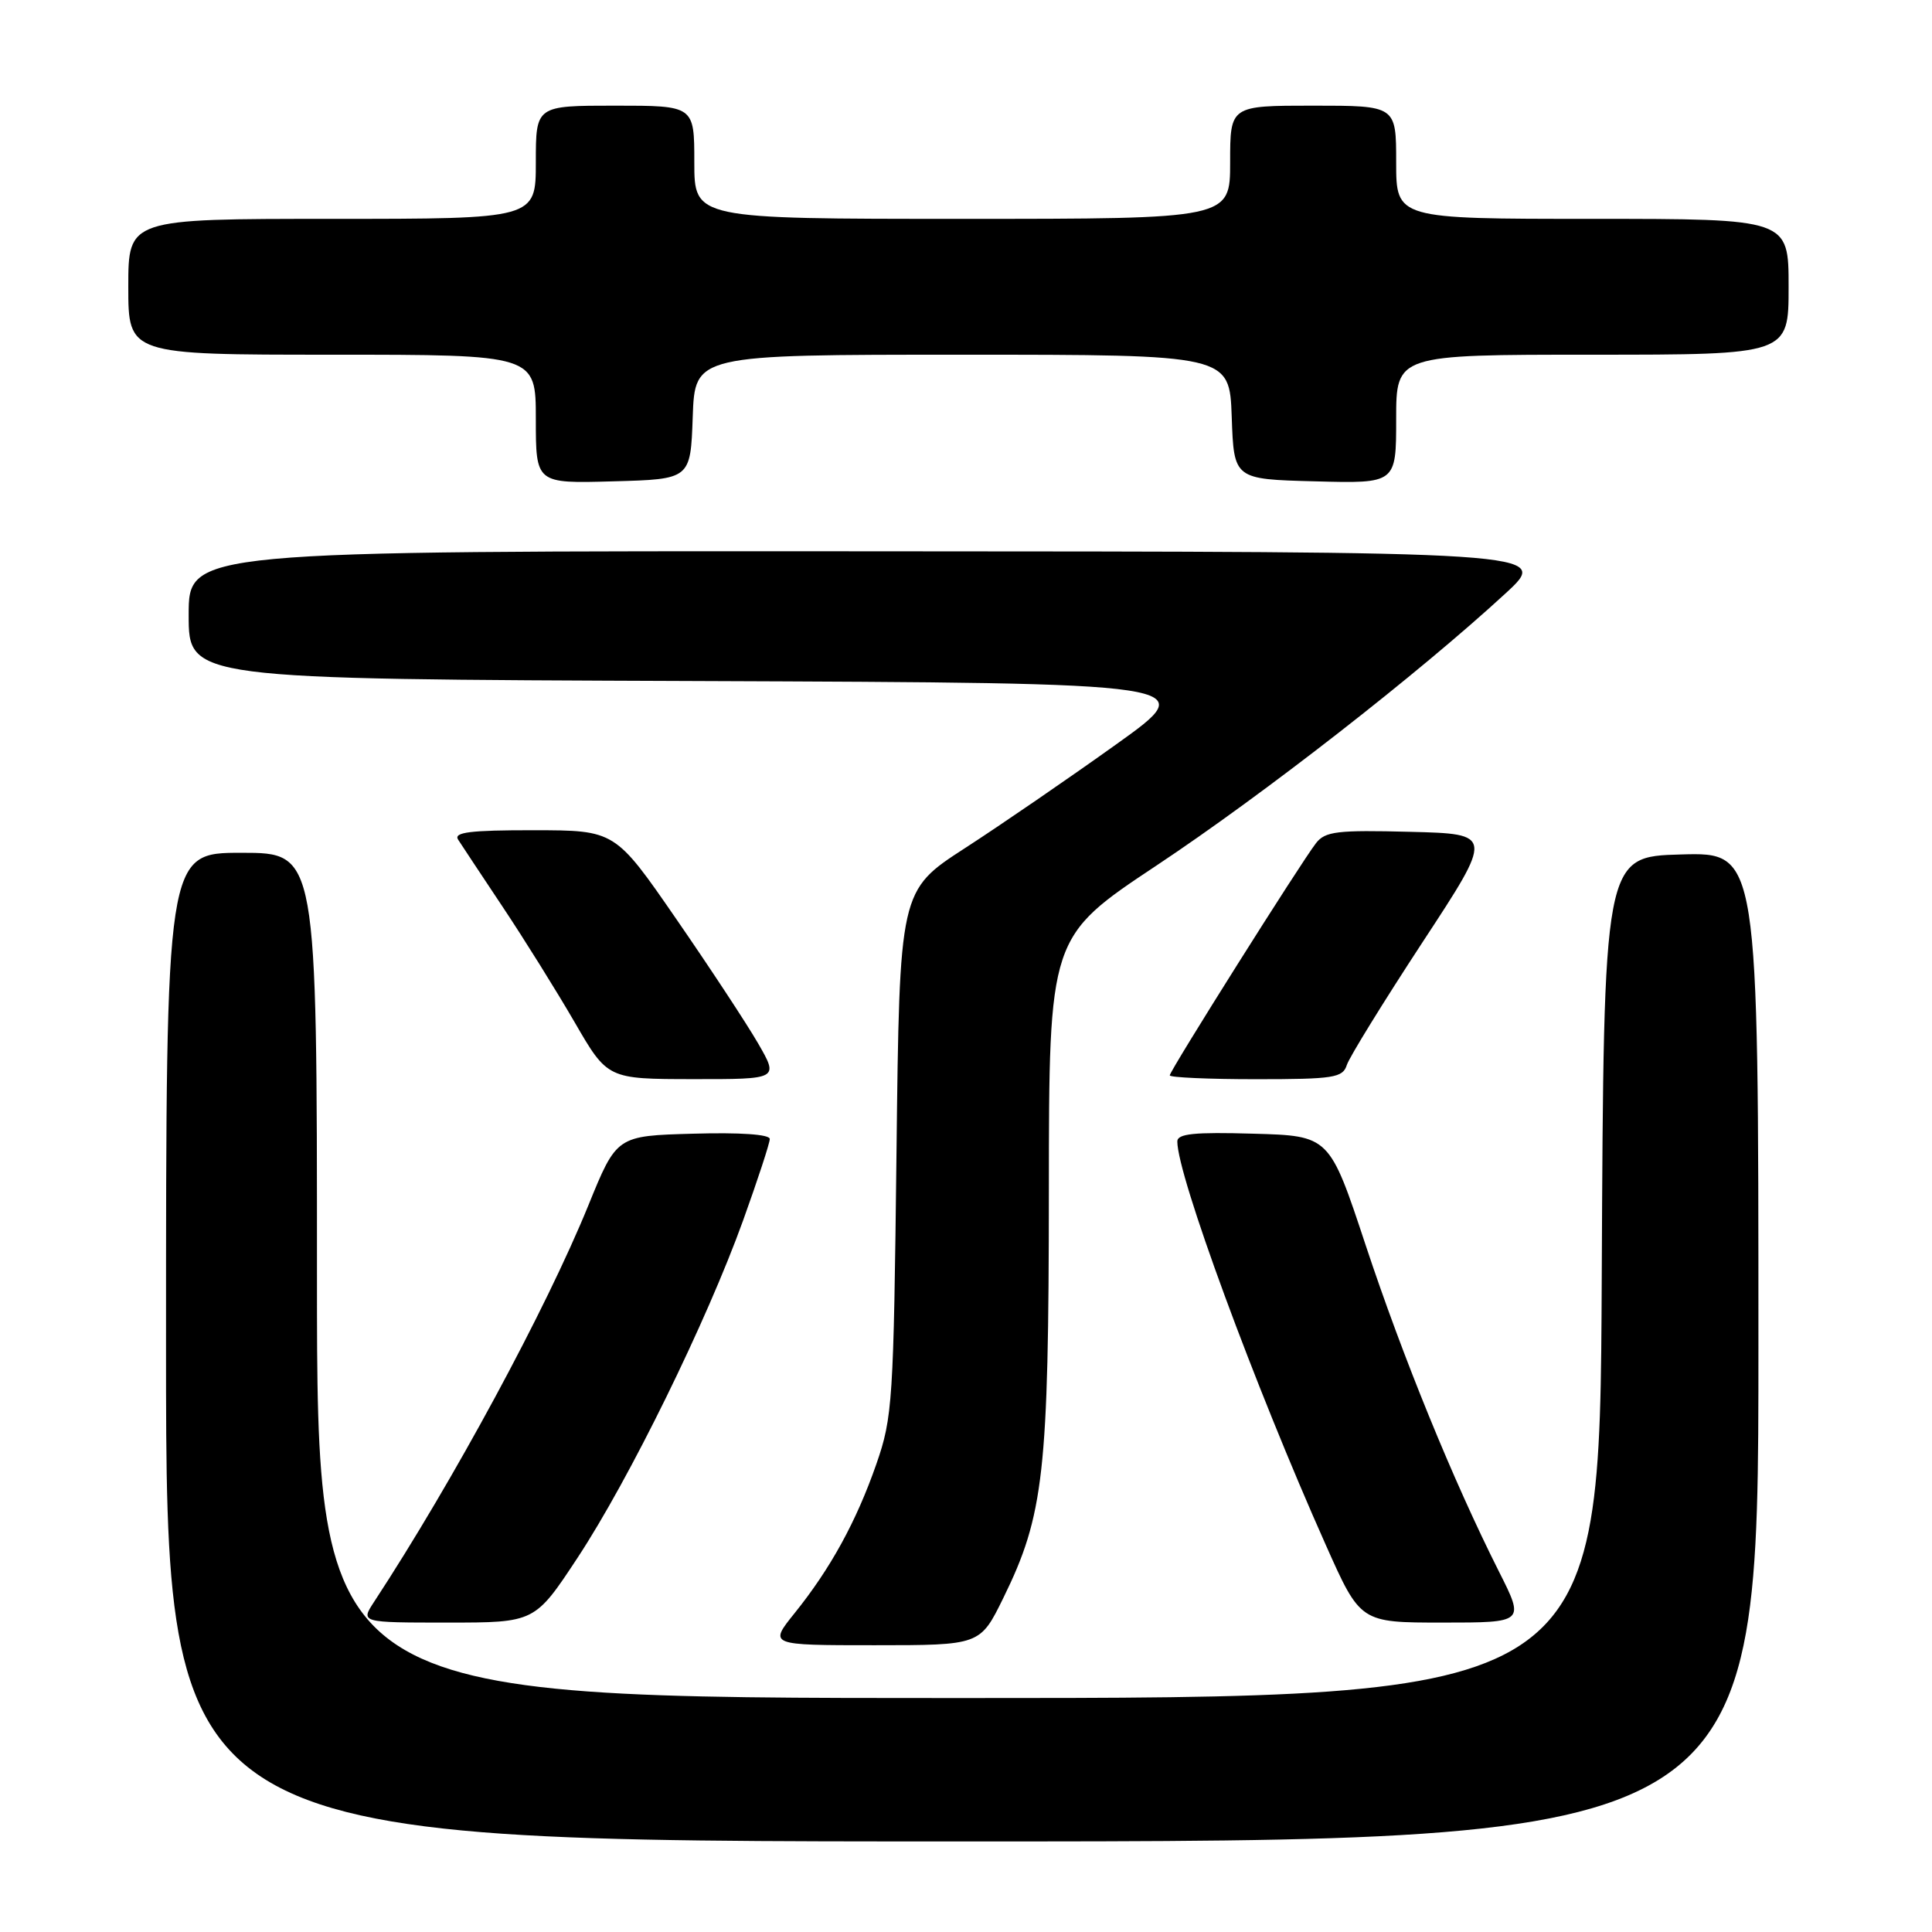 <?xml version="1.0" encoding="UTF-8" standalone="no"?>
<!DOCTYPE svg PUBLIC "-//W3C//DTD SVG 1.1//EN" "http://www.w3.org/Graphics/SVG/1.1/DTD/svg11.dtd" >
<svg xmlns="http://www.w3.org/2000/svg" xmlns:xlink="http://www.w3.org/1999/xlink" version="1.1" viewBox="0 0 256 256">
 <g >
 <path fill="currentColor"
d=" M 233.00 178.47 C 233.00 112.93 233.00 112.93 222.75 113.22 C 212.50 113.50 212.50 113.50 212.24 169.25 C 211.98 225.00 211.98 225.00 126.99 225.00 C 42.00 225.00 42.00 225.00 42.00 169.00 C 42.00 113.00 42.00 113.00 32.00 113.00 C 22.00 113.00 22.00 113.00 22.00 178.50 C 22.00 244.00 22.00 244.00 127.50 244.00 C 233.00 244.00 233.00 244.00 233.00 178.47 Z  M 132.94 211.75 C 138.33 200.77 138.96 195.15 138.98 157.82 C 139.00 124.15 139.00 124.15 153.25 114.68 C 167.41 105.27 188.01 89.21 199.50 78.62 C 205.50 73.09 205.50 73.09 115.25 73.05 C 25.00 73.00 25.00 73.00 25.00 81.49 C 25.00 89.99 25.00 89.99 92.14 90.24 C 159.28 90.50 159.28 90.50 147.89 98.64 C 141.63 103.12 132.61 109.31 127.85 112.39 C 119.19 118.00 119.19 118.00 118.79 152.75 C 118.41 185.74 118.27 187.83 116.12 194.00 C 113.46 201.63 110.04 207.85 105.29 213.75 C 101.87 218.00 101.87 218.00 115.87 218.00 C 129.87 218.00 129.87 218.00 132.94 211.75 Z  M 76.55 206.38 C 83.39 195.99 93.64 175.10 98.47 161.70 C 100.41 156.31 102.00 151.46 102.00 150.92 C 102.00 150.31 98.04 150.04 91.86 150.22 C 81.71 150.50 81.71 150.50 77.96 159.72 C 72.33 173.54 60.04 196.28 49.57 212.25 C 47.77 215.00 47.77 215.00 59.32 215.00 C 70.87 215.00 70.87 215.00 76.55 206.38 Z  M 198.61 208.22 C 192.56 196.21 185.89 179.87 180.96 165.00 C 176.16 150.50 176.16 150.50 166.08 150.22 C 158.24 149.99 156.00 150.22 156.00 151.25 C 156.00 155.75 166.22 183.52 175.69 204.75 C 180.26 215.00 180.26 215.00 191.14 215.00 C 202.03 215.00 202.03 215.00 198.61 208.22 Z  M 100.45 138.25 C 98.94 135.64 94.06 128.22 89.60 121.76 C 81.50 110.02 81.50 110.02 70.70 110.01 C 62.30 110.00 60.08 110.28 60.70 111.25 C 61.14 111.94 63.81 115.96 66.63 120.20 C 69.45 124.43 73.73 131.29 76.13 135.43 C 80.50 142.98 80.50 142.98 91.85 142.99 C 103.19 143.00 103.19 143.00 100.45 138.25 Z  M 178.46 141.12 C 178.79 140.09 183.30 132.78 188.48 124.87 C 197.91 110.50 197.91 110.50 186.84 110.22 C 177.19 109.97 175.59 110.16 174.38 111.72 C 172.37 114.30 155.00 141.88 155.00 142.49 C 155.00 142.77 160.14 143.00 166.43 143.00 C 176.74 143.00 177.92 142.81 178.46 141.12 Z  M 91.79 55.25 C 92.08 47.00 92.08 47.00 127.50 47.00 C 162.92 47.00 162.92 47.00 163.21 55.25 C 163.50 63.50 163.50 63.50 174.25 63.78 C 185.00 64.07 185.00 64.07 185.00 55.53 C 185.00 47.00 185.00 47.00 211.00 47.00 C 237.00 47.00 237.00 47.00 237.00 38.00 C 237.00 29.00 237.00 29.00 211.00 29.00 C 185.00 29.00 185.00 29.00 185.00 21.50 C 185.00 14.00 185.00 14.00 174.00 14.00 C 163.00 14.00 163.00 14.00 163.00 21.50 C 163.00 29.00 163.00 29.00 127.50 29.00 C 92.00 29.00 92.00 29.00 92.00 21.50 C 92.00 14.00 92.00 14.00 81.50 14.00 C 71.00 14.00 71.00 14.00 71.00 21.50 C 71.00 29.00 71.00 29.00 44.00 29.00 C 17.00 29.00 17.00 29.00 17.00 38.00 C 17.00 47.00 17.00 47.00 44.00 47.00 C 71.00 47.00 71.00 47.00 71.00 55.53 C 71.00 64.07 71.00 64.07 81.25 63.78 C 91.50 63.50 91.50 63.50 91.79 55.25 Z "/>
</g>
</svg>
